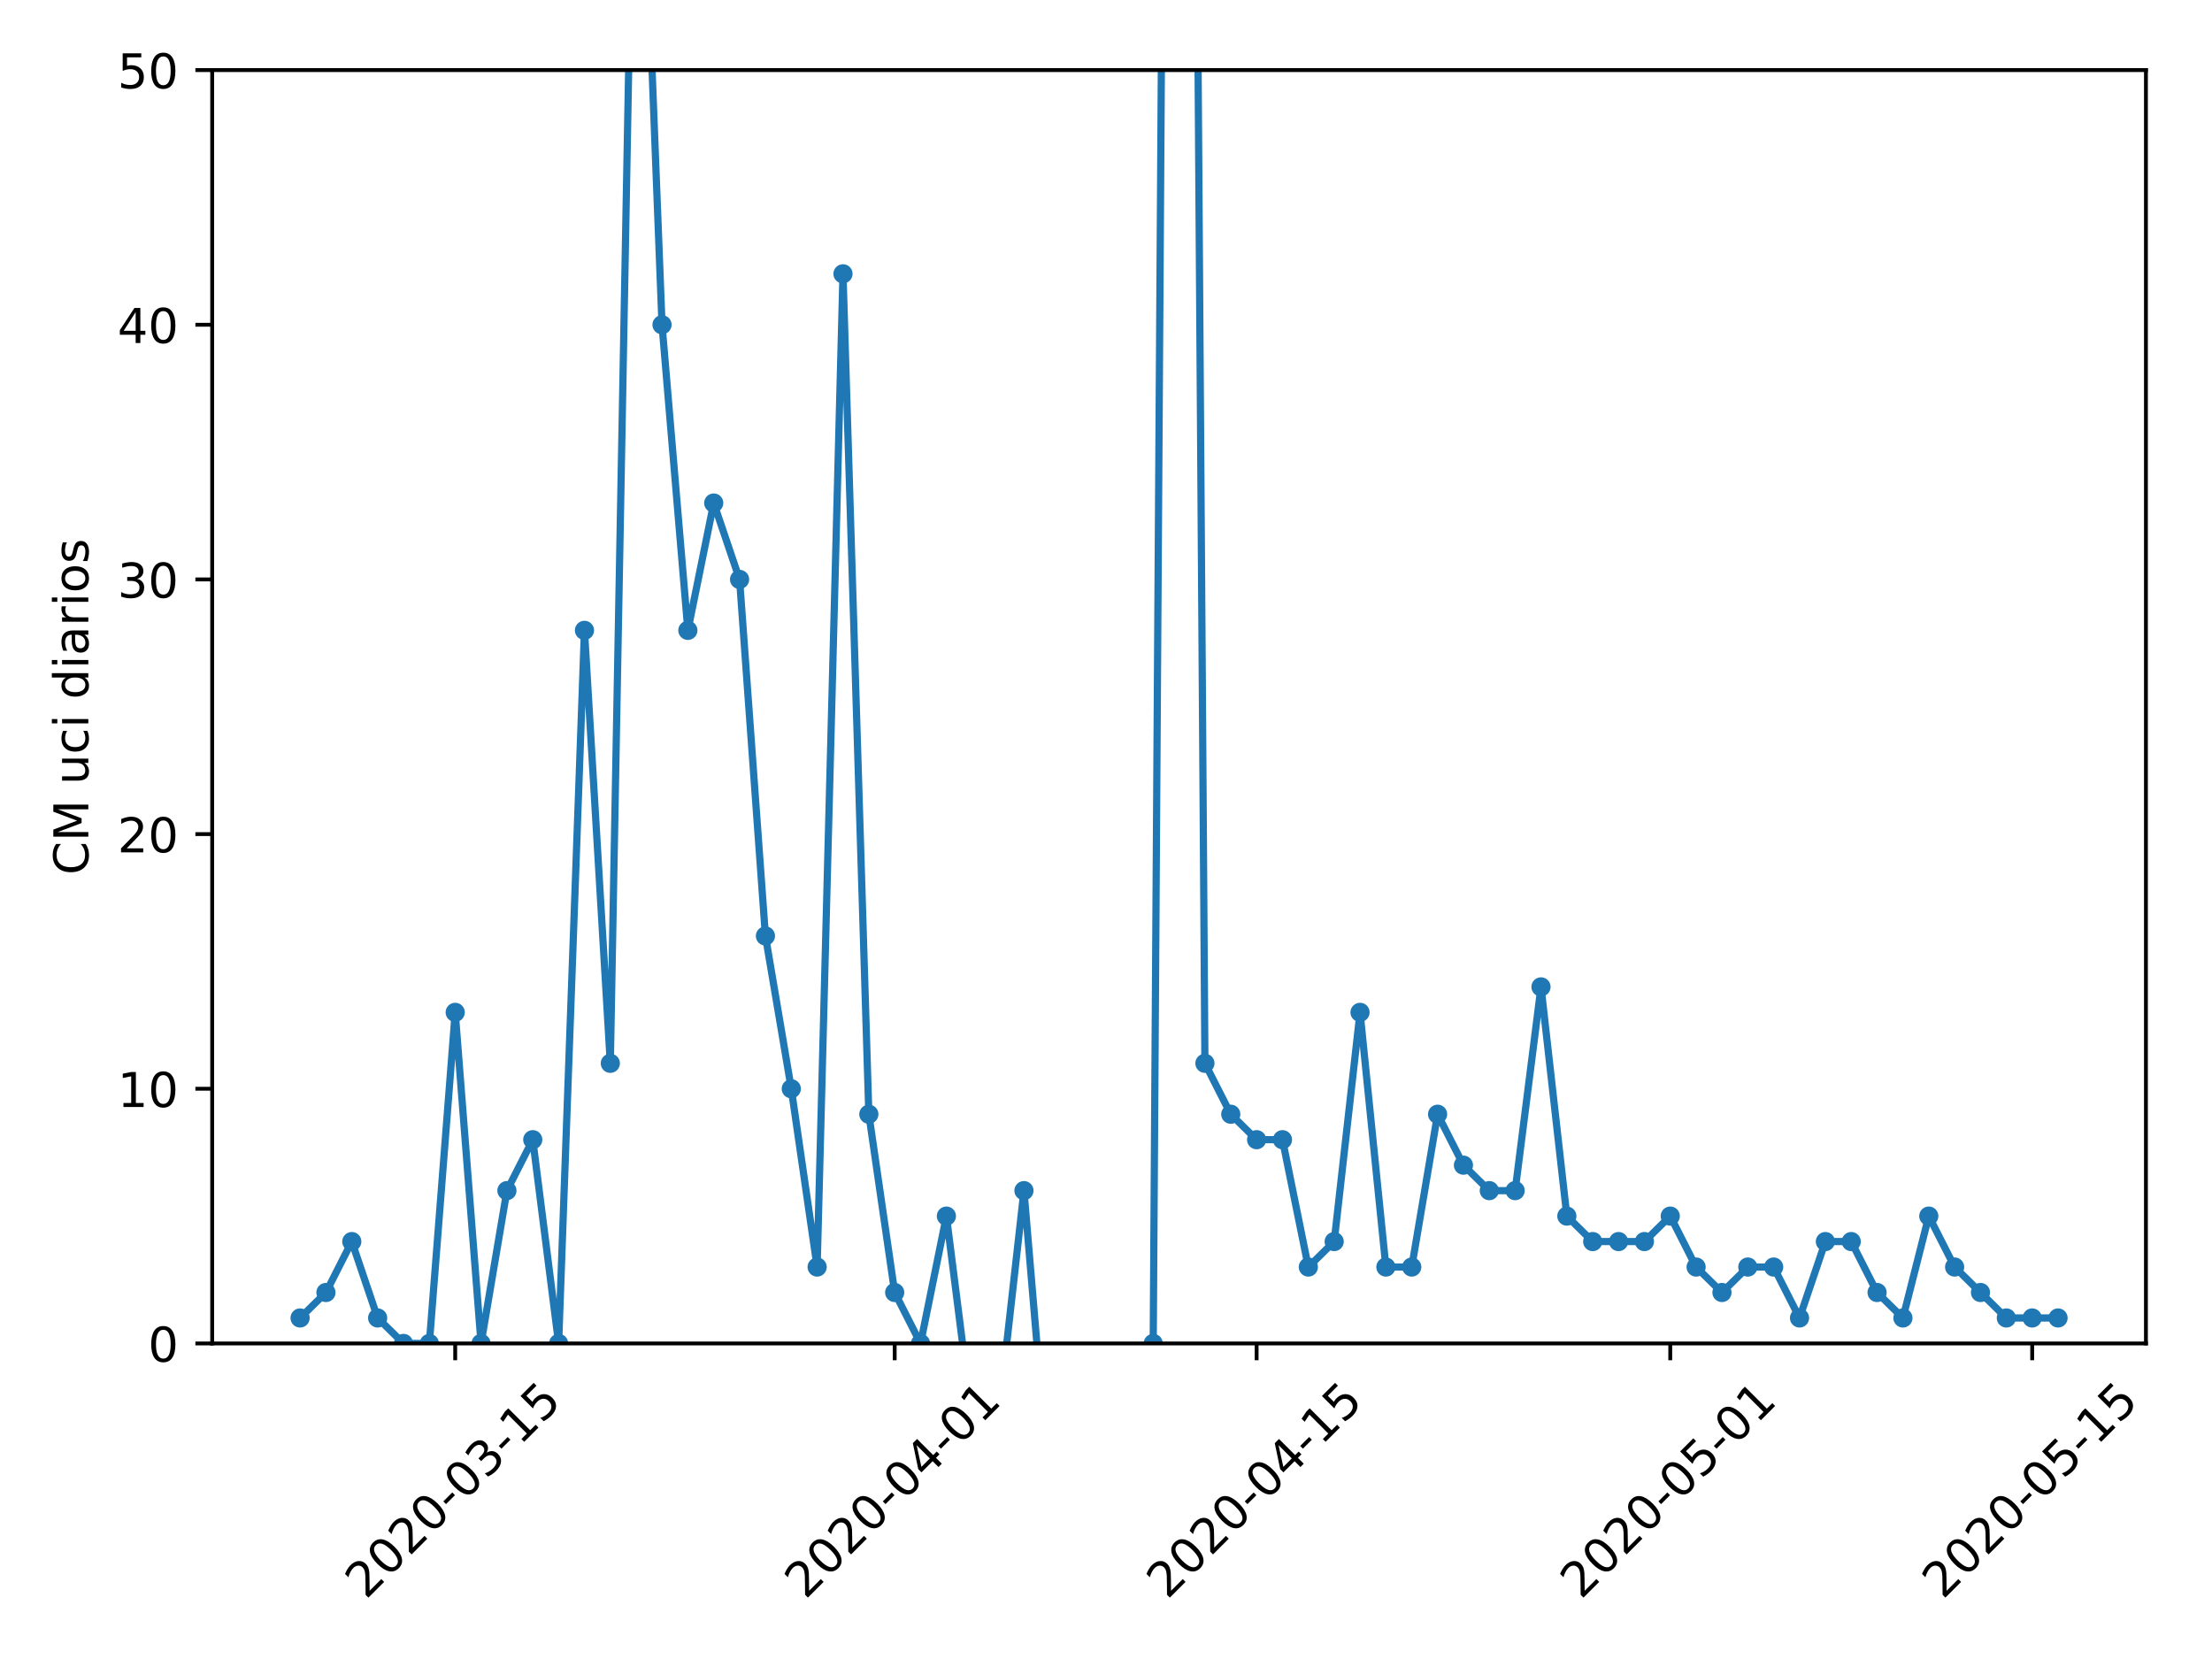 <?xml version="1.0" encoding="utf-8" standalone="no"?>
<!DOCTYPE svg PUBLIC "-//W3C//DTD SVG 1.1//EN"
  "http://www.w3.org/Graphics/SVG/1.1/DTD/svg11.dtd">
<!-- Created with matplotlib (https://matplotlib.org/) -->
<svg height="345.6pt" version="1.1" viewBox="0 0 460.8 345.6" width="460.8pt" xmlns="http://www.w3.org/2000/svg" xmlns:xlink="http://www.w3.org/1999/xlink">
 <defs>
  <style type="text/css">
*{stroke-linecap:butt;stroke-linejoin:round;}
  </style>
 </defs>
 <g id="figure_1">
  <g id="patch_1">
   <path d="M 0 345.6 
L 460.8 345.6 
L 460.8 0 
L 0 0 
z
" style="fill:#ffffff;"/>
  </g>
  <g id="axes_1">
   <g id="patch_2">
    <path d="M 44.203 279.863 
L 447.038 279.863 
L 447.038 14.599 
L 44.203 14.599 
z
" style="fill:#ffffff;"/>
   </g>
   <g id="matplotlib.axis_1">
    <g id="xtick_1">
     <g id="line2d_1">
      <defs>
       <path d="M 0 0 
L 0 3.5 
" id="m129114b863" style="stroke:#000000;stroke-width:0.8;"/>
      </defs>
      <g>
       <use style="stroke:#000000;stroke-width:0.8;" x="94.827" xlink:href="#m129114b863" y="279.863"/>
      </g>
     </g>
     <g id="text_1">
      <!-- 2020-03-15 -->
      <defs>
       <path d="M 19.188 8.297 
L 53.609 8.297 
L 53.609 0 
L 7.328 0 
L 7.328 8.297 
Q 12.938 14.109 22.625 23.891 
Q 32.328 33.688 34.812 36.531 
Q 39.547 41.844 41.422 45.531 
Q 43.312 49.219 43.312 52.781 
Q 43.312 58.594 39.234 62.25 
Q 35.156 65.922 28.609 65.922 
Q 23.969 65.922 18.812 64.312 
Q 13.672 62.703 7.812 59.422 
L 7.812 69.391 
Q 13.766 71.781 18.938 73 
Q 24.125 74.219 28.422 74.219 
Q 39.75 74.219 46.484 68.547 
Q 53.219 62.891 53.219 53.422 
Q 53.219 48.922 51.531 44.891 
Q 49.859 40.875 45.406 35.406 
Q 44.188 33.984 37.641 27.219 
Q 31.109 20.453 19.188 8.297 
z
" id="DejaVuSans-50"/>
       <path d="M 31.781 66.406 
Q 24.172 66.406 20.328 58.906 
Q 16.5 51.422 16.5 36.375 
Q 16.5 21.391 20.328 13.891 
Q 24.172 6.391 31.781 6.391 
Q 39.453 6.391 43.281 13.891 
Q 47.125 21.391 47.125 36.375 
Q 47.125 51.422 43.281 58.906 
Q 39.453 66.406 31.781 66.406 
z
M 31.781 74.219 
Q 44.047 74.219 50.516 64.516 
Q 56.984 54.828 56.984 36.375 
Q 56.984 17.969 50.516 8.266 
Q 44.047 -1.422 31.781 -1.422 
Q 19.531 -1.422 13.062 8.266 
Q 6.594 17.969 6.594 36.375 
Q 6.594 54.828 13.062 64.516 
Q 19.531 74.219 31.781 74.219 
z
" id="DejaVuSans-48"/>
       <path d="M 4.891 31.391 
L 31.203 31.391 
L 31.203 23.391 
L 4.891 23.391 
z
" id="DejaVuSans-45"/>
       <path d="M 40.578 39.312 
Q 47.656 37.797 51.625 33 
Q 55.609 28.219 55.609 21.188 
Q 55.609 10.406 48.188 4.484 
Q 40.766 -1.422 27.094 -1.422 
Q 22.516 -1.422 17.656 -0.516 
Q 12.797 0.391 7.625 2.203 
L 7.625 11.719 
Q 11.719 9.328 16.594 8.109 
Q 21.484 6.891 26.812 6.891 
Q 36.078 6.891 40.938 10.547 
Q 45.797 14.203 45.797 21.188 
Q 45.797 27.641 41.281 31.266 
Q 36.766 34.906 28.719 34.906 
L 20.219 34.906 
L 20.219 43.016 
L 29.109 43.016 
Q 36.375 43.016 40.234 45.922 
Q 44.094 48.828 44.094 54.297 
Q 44.094 59.906 40.109 62.906 
Q 36.141 65.922 28.719 65.922 
Q 24.656 65.922 20.016 65.031 
Q 15.375 64.156 9.812 62.312 
L 9.812 71.094 
Q 15.438 72.656 20.344 73.438 
Q 25.25 74.219 29.594 74.219 
Q 40.828 74.219 47.359 69.109 
Q 53.906 64.016 53.906 55.328 
Q 53.906 49.266 50.438 45.094 
Q 46.969 40.922 40.578 39.312 
z
" id="DejaVuSans-51"/>
       <path d="M 12.406 8.297 
L 28.516 8.297 
L 28.516 63.922 
L 10.984 60.406 
L 10.984 69.391 
L 28.422 72.906 
L 38.281 72.906 
L 38.281 8.297 
L 54.391 8.297 
L 54.391 0 
L 12.406 0 
z
" id="DejaVuSans-49"/>
       <path d="M 10.797 72.906 
L 49.516 72.906 
L 49.516 64.594 
L 19.828 64.594 
L 19.828 46.734 
Q 21.969 47.469 24.109 47.828 
Q 26.266 48.188 28.422 48.188 
Q 40.625 48.188 47.75 41.5 
Q 54.891 34.812 54.891 23.391 
Q 54.891 11.625 47.562 5.094 
Q 40.234 -1.422 26.906 -1.422 
Q 22.312 -1.422 17.547 -0.641 
Q 12.797 0.141 7.719 1.703 
L 7.719 11.625 
Q 12.109 9.234 16.797 8.062 
Q 21.484 6.891 26.703 6.891 
Q 35.156 6.891 40.078 11.328 
Q 45.016 15.766 45.016 23.391 
Q 45.016 31 40.078 35.438 
Q 35.156 39.891 26.703 39.891 
Q 22.75 39.891 18.812 39.016 
Q 14.891 38.141 10.797 36.281 
z
" id="DejaVuSans-53"/>
      </defs>
      <g transform="translate(76.231 333.329)rotate(-45)scale(0.1 -0.1)">
       <use xlink:href="#DejaVuSans-50"/>
       <use x="63.623" xlink:href="#DejaVuSans-48"/>
       <use x="127.246" xlink:href="#DejaVuSans-50"/>
       <use x="190.869" xlink:href="#DejaVuSans-48"/>
       <use x="254.492" xlink:href="#DejaVuSans-45"/>
       <use x="290.576" xlink:href="#DejaVuSans-48"/>
       <use x="354.199" xlink:href="#DejaVuSans-51"/>
       <use x="417.822" xlink:href="#DejaVuSans-45"/>
       <use x="453.906" xlink:href="#DejaVuSans-49"/>
       <use x="517.529" xlink:href="#DejaVuSans-53"/>
      </g>
     </g>
    </g>
    <g id="xtick_2">
     <g id="line2d_2">
      <g>
       <use style="stroke:#000000;stroke-width:0.8;" x="186.38" xlink:href="#m129114b863" y="279.863"/>
      </g>
     </g>
     <g id="text_2">
      <!-- 2020-04-01 -->
      <defs>
       <path d="M 37.797 64.312 
L 12.891 25.391 
L 37.797 25.391 
z
M 35.203 72.906 
L 47.609 72.906 
L 47.609 25.391 
L 58.016 25.391 
L 58.016 17.188 
L 47.609 17.188 
L 47.609 0 
L 37.797 0 
L 37.797 17.188 
L 4.891 17.188 
L 4.891 26.703 
z
" id="DejaVuSans-52"/>
      </defs>
      <g transform="translate(167.784 333.329)rotate(-45)scale(0.1 -0.1)">
       <use xlink:href="#DejaVuSans-50"/>
       <use x="63.623" xlink:href="#DejaVuSans-48"/>
       <use x="127.246" xlink:href="#DejaVuSans-50"/>
       <use x="190.869" xlink:href="#DejaVuSans-48"/>
       <use x="254.492" xlink:href="#DejaVuSans-45"/>
       <use x="290.576" xlink:href="#DejaVuSans-48"/>
       <use x="354.199" xlink:href="#DejaVuSans-52"/>
       <use x="417.822" xlink:href="#DejaVuSans-45"/>
       <use x="453.906" xlink:href="#DejaVuSans-48"/>
       <use x="517.529" xlink:href="#DejaVuSans-49"/>
      </g>
     </g>
    </g>
    <g id="xtick_3">
     <g id="line2d_3">
      <g>
       <use style="stroke:#000000;stroke-width:0.8;" x="261.777" xlink:href="#m129114b863" y="279.863"/>
      </g>
     </g>
     <g id="text_3">
      <!-- 2020-04-15 -->
      <g transform="translate(243.181 333.329)rotate(-45)scale(0.1 -0.1)">
       <use xlink:href="#DejaVuSans-50"/>
       <use x="63.623" xlink:href="#DejaVuSans-48"/>
       <use x="127.246" xlink:href="#DejaVuSans-50"/>
       <use x="190.869" xlink:href="#DejaVuSans-48"/>
       <use x="254.492" xlink:href="#DejaVuSans-45"/>
       <use x="290.576" xlink:href="#DejaVuSans-48"/>
       <use x="354.199" xlink:href="#DejaVuSans-52"/>
       <use x="417.822" xlink:href="#DejaVuSans-45"/>
       <use x="453.906" xlink:href="#DejaVuSans-49"/>
       <use x="517.529" xlink:href="#DejaVuSans-53"/>
      </g>
     </g>
    </g>
    <g id="xtick_4">
     <g id="line2d_4">
      <g>
       <use style="stroke:#000000;stroke-width:0.8;" x="347.945" xlink:href="#m129114b863" y="279.863"/>
      </g>
     </g>
     <g id="text_4">
      <!-- 2020-05-01 -->
      <g transform="translate(329.349 333.329)rotate(-45)scale(0.1 -0.1)">
       <use xlink:href="#DejaVuSans-50"/>
       <use x="63.623" xlink:href="#DejaVuSans-48"/>
       <use x="127.246" xlink:href="#DejaVuSans-50"/>
       <use x="190.869" xlink:href="#DejaVuSans-48"/>
       <use x="254.492" xlink:href="#DejaVuSans-45"/>
       <use x="290.576" xlink:href="#DejaVuSans-48"/>
       <use x="354.199" xlink:href="#DejaVuSans-53"/>
       <use x="417.822" xlink:href="#DejaVuSans-45"/>
       <use x="453.906" xlink:href="#DejaVuSans-48"/>
       <use x="517.529" xlink:href="#DejaVuSans-49"/>
      </g>
     </g>
    </g>
    <g id="xtick_5">
     <g id="line2d_5">
      <g>
       <use style="stroke:#000000;stroke-width:0.8;" x="423.342" xlink:href="#m129114b863" y="279.863"/>
      </g>
     </g>
     <g id="text_5">
      <!-- 2020-05-15 -->
      <g transform="translate(404.746 333.329)rotate(-45)scale(0.1 -0.1)">
       <use xlink:href="#DejaVuSans-50"/>
       <use x="63.623" xlink:href="#DejaVuSans-48"/>
       <use x="127.246" xlink:href="#DejaVuSans-50"/>
       <use x="190.869" xlink:href="#DejaVuSans-48"/>
       <use x="254.492" xlink:href="#DejaVuSans-45"/>
       <use x="290.576" xlink:href="#DejaVuSans-48"/>
       <use x="354.199" xlink:href="#DejaVuSans-53"/>
       <use x="417.822" xlink:href="#DejaVuSans-45"/>
       <use x="453.906" xlink:href="#DejaVuSans-49"/>
       <use x="517.529" xlink:href="#DejaVuSans-53"/>
      </g>
     </g>
    </g>
   </g>
   <g id="matplotlib.axis_2">
    <g id="ytick_1">
     <g id="line2d_6">
      <defs>
       <path d="M 0 0 
L -3.5 0 
" id="m03dff890f0" style="stroke:#000000;stroke-width:0.8;"/>
      </defs>
      <g>
       <use style="stroke:#000000;stroke-width:0.8;" x="44.203" xlink:href="#m03dff890f0" y="279.863"/>
      </g>
     </g>
     <g id="text_6">
      <!-- 0 -->
      <g transform="translate(30.841 283.662)scale(0.1 -0.1)">
       <use xlink:href="#DejaVuSans-48"/>
      </g>
     </g>
    </g>
    <g id="ytick_2">
     <g id="line2d_7">
      <g>
       <use style="stroke:#000000;stroke-width:0.8;" x="44.203" xlink:href="#m03dff890f0" y="226.81"/>
      </g>
     </g>
     <g id="text_7">
      <!-- 10 -->
      <g transform="translate(24.478 230.609)scale(0.1 -0.1)">
       <use xlink:href="#DejaVuSans-49"/>
       <use x="63.623" xlink:href="#DejaVuSans-48"/>
      </g>
     </g>
    </g>
    <g id="ytick_3">
     <g id="line2d_8">
      <g>
       <use style="stroke:#000000;stroke-width:0.8;" x="44.203" xlink:href="#m03dff890f0" y="173.757"/>
      </g>
     </g>
     <g id="text_8">
      <!-- 20 -->
      <g transform="translate(24.478 177.556)scale(0.1 -0.1)">
       <use xlink:href="#DejaVuSans-50"/>
       <use x="63.623" xlink:href="#DejaVuSans-48"/>
      </g>
     </g>
    </g>
    <g id="ytick_4">
     <g id="line2d_9">
      <g>
       <use style="stroke:#000000;stroke-width:0.8;" x="44.203" xlink:href="#m03dff890f0" y="120.705"/>
      </g>
     </g>
     <g id="text_9">
      <!-- 30 -->
      <g transform="translate(24.478 124.504)scale(0.1 -0.1)">
       <use xlink:href="#DejaVuSans-51"/>
       <use x="63.623" xlink:href="#DejaVuSans-48"/>
      </g>
     </g>
    </g>
    <g id="ytick_5">
     <g id="line2d_10">
      <g>
       <use style="stroke:#000000;stroke-width:0.8;" x="44.203" xlink:href="#m03dff890f0" y="67.652"/>
      </g>
     </g>
     <g id="text_10">
      <!-- 40 -->
      <g transform="translate(24.478 71.451)scale(0.1 -0.1)">
       <use xlink:href="#DejaVuSans-52"/>
       <use x="63.623" xlink:href="#DejaVuSans-48"/>
      </g>
     </g>
    </g>
    <g id="ytick_6">
     <g id="line2d_11">
      <g>
       <use style="stroke:#000000;stroke-width:0.8;" x="44.203" xlink:href="#m03dff890f0" y="14.599"/>
      </g>
     </g>
     <g id="text_11">
      <!-- 50 -->
      <g transform="translate(24.478 18.398)scale(0.1 -0.1)">
       <use xlink:href="#DejaVuSans-53"/>
       <use x="63.623" xlink:href="#DejaVuSans-48"/>
      </g>
     </g>
    </g>
    <g id="text_12">
     <!-- CM uci diarios -->
     <defs>
      <path d="M 64.406 67.281 
L 64.406 56.891 
Q 59.422 61.531 53.781 63.812 
Q 48.141 66.109 41.797 66.109 
Q 29.297 66.109 22.656 58.469 
Q 16.016 50.828 16.016 36.375 
Q 16.016 21.969 22.656 14.328 
Q 29.297 6.688 41.797 6.688 
Q 48.141 6.688 53.781 8.984 
Q 59.422 11.281 64.406 15.922 
L 64.406 5.609 
Q 59.234 2.094 53.438 0.328 
Q 47.656 -1.422 41.219 -1.422 
Q 24.656 -1.422 15.125 8.703 
Q 5.609 18.844 5.609 36.375 
Q 5.609 53.953 15.125 64.078 
Q 24.656 74.219 41.219 74.219 
Q 47.75 74.219 53.531 72.484 
Q 59.328 70.75 64.406 67.281 
z
" id="DejaVuSans-67"/>
      <path d="M 9.812 72.906 
L 24.516 72.906 
L 43.109 23.297 
L 61.812 72.906 
L 76.516 72.906 
L 76.516 0 
L 66.891 0 
L 66.891 64.016 
L 48.094 14.016 
L 38.188 14.016 
L 19.391 64.016 
L 19.391 0 
L 9.812 0 
z
" id="DejaVuSans-77"/>
      <path id="DejaVuSans-32"/>
      <path d="M 8.5 21.578 
L 8.5 54.688 
L 17.484 54.688 
L 17.484 21.922 
Q 17.484 14.156 20.5 10.266 
Q 23.531 6.391 29.594 6.391 
Q 36.859 6.391 41.078 11.031 
Q 45.312 15.672 45.312 23.688 
L 45.312 54.688 
L 54.297 54.688 
L 54.297 0 
L 45.312 0 
L 45.312 8.406 
Q 42.047 3.422 37.719 1 
Q 33.406 -1.422 27.688 -1.422 
Q 18.266 -1.422 13.375 4.438 
Q 8.5 10.297 8.5 21.578 
z
M 31.109 56 
z
" id="DejaVuSans-117"/>
      <path d="M 48.781 52.594 
L 48.781 44.188 
Q 44.969 46.297 41.141 47.344 
Q 37.312 48.391 33.406 48.391 
Q 24.656 48.391 19.812 42.844 
Q 14.984 37.312 14.984 27.297 
Q 14.984 17.281 19.812 11.734 
Q 24.656 6.203 33.406 6.203 
Q 37.312 6.203 41.141 7.25 
Q 44.969 8.297 48.781 10.406 
L 48.781 2.094 
Q 45.016 0.344 40.984 -0.531 
Q 36.969 -1.422 32.422 -1.422 
Q 20.062 -1.422 12.781 6.344 
Q 5.516 14.109 5.516 27.297 
Q 5.516 40.672 12.859 48.328 
Q 20.219 56 33.016 56 
Q 37.156 56 41.109 55.141 
Q 45.062 54.297 48.781 52.594 
z
" id="DejaVuSans-99"/>
      <path d="M 9.422 54.688 
L 18.406 54.688 
L 18.406 0 
L 9.422 0 
z
M 9.422 75.984 
L 18.406 75.984 
L 18.406 64.594 
L 9.422 64.594 
z
" id="DejaVuSans-105"/>
      <path d="M 45.406 46.391 
L 45.406 75.984 
L 54.391 75.984 
L 54.391 0 
L 45.406 0 
L 45.406 8.203 
Q 42.578 3.328 38.25 0.953 
Q 33.938 -1.422 27.875 -1.422 
Q 17.969 -1.422 11.734 6.484 
Q 5.516 14.406 5.516 27.297 
Q 5.516 40.188 11.734 48.094 
Q 17.969 56 27.875 56 
Q 33.938 56 38.25 53.625 
Q 42.578 51.266 45.406 46.391 
z
M 14.797 27.297 
Q 14.797 17.391 18.875 11.75 
Q 22.953 6.109 30.078 6.109 
Q 37.203 6.109 41.297 11.75 
Q 45.406 17.391 45.406 27.297 
Q 45.406 37.203 41.297 42.844 
Q 37.203 48.484 30.078 48.484 
Q 22.953 48.484 18.875 42.844 
Q 14.797 37.203 14.797 27.297 
z
" id="DejaVuSans-100"/>
      <path d="M 34.281 27.484 
Q 23.391 27.484 19.188 25 
Q 14.984 22.516 14.984 16.5 
Q 14.984 11.719 18.141 8.906 
Q 21.297 6.109 26.703 6.109 
Q 34.188 6.109 38.703 11.406 
Q 43.219 16.703 43.219 25.484 
L 43.219 27.484 
z
M 52.203 31.203 
L 52.203 0 
L 43.219 0 
L 43.219 8.297 
Q 40.141 3.328 35.547 0.953 
Q 30.953 -1.422 24.312 -1.422 
Q 15.922 -1.422 10.953 3.297 
Q 6 8.016 6 15.922 
Q 6 25.141 12.172 29.828 
Q 18.359 34.516 30.609 34.516 
L 43.219 34.516 
L 43.219 35.406 
Q 43.219 41.609 39.141 45 
Q 35.062 48.391 27.688 48.391 
Q 23 48.391 18.547 47.266 
Q 14.109 46.141 10.016 43.891 
L 10.016 52.203 
Q 14.938 54.109 19.578 55.047 
Q 24.219 56 28.609 56 
Q 40.484 56 46.344 49.844 
Q 52.203 43.703 52.203 31.203 
z
" id="DejaVuSans-97"/>
      <path d="M 41.109 46.297 
Q 39.594 47.172 37.812 47.578 
Q 36.031 48 33.891 48 
Q 26.266 48 22.188 43.047 
Q 18.109 38.094 18.109 28.812 
L 18.109 0 
L 9.078 0 
L 9.078 54.688 
L 18.109 54.688 
L 18.109 46.188 
Q 20.953 51.172 25.484 53.578 
Q 30.031 56 36.531 56 
Q 37.453 56 38.578 55.875 
Q 39.703 55.766 41.062 55.516 
z
" id="DejaVuSans-114"/>
      <path d="M 30.609 48.391 
Q 23.391 48.391 19.188 42.75 
Q 14.984 37.109 14.984 27.297 
Q 14.984 17.484 19.156 11.844 
Q 23.344 6.203 30.609 6.203 
Q 37.797 6.203 41.984 11.859 
Q 46.188 17.531 46.188 27.297 
Q 46.188 37.016 41.984 42.703 
Q 37.797 48.391 30.609 48.391 
z
M 30.609 56 
Q 42.328 56 49.016 48.375 
Q 55.719 40.766 55.719 27.297 
Q 55.719 13.875 49.016 6.219 
Q 42.328 -1.422 30.609 -1.422 
Q 18.844 -1.422 12.172 6.219 
Q 5.516 13.875 5.516 27.297 
Q 5.516 40.766 12.172 48.375 
Q 18.844 56 30.609 56 
z
" id="DejaVuSans-111"/>
      <path d="M 44.281 53.078 
L 44.281 44.578 
Q 40.484 46.531 36.375 47.5 
Q 32.281 48.484 27.875 48.484 
Q 21.188 48.484 17.844 46.438 
Q 14.5 44.391 14.5 40.281 
Q 14.5 37.156 16.891 35.375 
Q 19.281 33.594 26.516 31.984 
L 29.594 31.297 
Q 39.156 29.25 43.188 25.516 
Q 47.219 21.781 47.219 15.094 
Q 47.219 7.469 41.188 3.016 
Q 35.156 -1.422 24.609 -1.422 
Q 20.219 -1.422 15.453 -0.562 
Q 10.688 0.297 5.422 2 
L 5.422 11.281 
Q 10.406 8.688 15.234 7.391 
Q 20.062 6.109 24.812 6.109 
Q 31.156 6.109 34.562 8.281 
Q 37.984 10.453 37.984 14.406 
Q 37.984 18.062 35.516 20.016 
Q 33.062 21.969 24.703 23.781 
L 21.578 24.516 
Q 13.234 26.266 9.516 29.906 
Q 5.812 33.547 5.812 39.891 
Q 5.812 47.609 11.281 51.797 
Q 16.75 56 26.812 56 
Q 31.781 56 36.172 55.266 
Q 40.578 54.547 44.281 53.078 
z
" id="DejaVuSans-115"/>
     </defs>
     <g transform="translate(18.398 182.257)rotate(-90)scale(0.1 -0.1)">
      <use xlink:href="#DejaVuSans-67"/>
      <use x="69.824" xlink:href="#DejaVuSans-77"/>
      <use x="156.104" xlink:href="#DejaVuSans-32"/>
      <use x="187.891" xlink:href="#DejaVuSans-117"/>
      <use x="251.27" xlink:href="#DejaVuSans-99"/>
      <use x="306.25" xlink:href="#DejaVuSans-105"/>
      <use x="334.033" xlink:href="#DejaVuSans-32"/>
      <use x="365.82" xlink:href="#DejaVuSans-100"/>
      <use x="429.297" xlink:href="#DejaVuSans-105"/>
      <use x="457.08" xlink:href="#DejaVuSans-97"/>
      <use x="518.359" xlink:href="#DejaVuSans-114"/>
      <use x="559.473" xlink:href="#DejaVuSans-105"/>
      <use x="587.256" xlink:href="#DejaVuSans-111"/>
      <use x="648.438" xlink:href="#DejaVuSans-115"/>
     </g>
    </g>
   </g>
   <g id="line2d_12">
    <path clip-path="url(#p64825ddf6e)" d="M 62.514 274.557 
L 67.899 269.252 
L 73.285 258.642 
L 78.67 274.557 
L 84.056 279.863 
L 89.441 279.863 
L 94.827 210.894 
L 100.212 279.863 
L 105.598 248.031 
L 110.983 237.42 
L 116.369 279.863 
L 121.754 131.315 
L 127.14 221.505 
L 131.247 -1 
M 135.23 -1 
L 137.911 67.652 
L 143.296 131.315 
L 148.682 104.789 
L 154.067 120.705 
L 159.453 194.978 
L 164.838 226.81 
L 170.224 263.947 
L 175.609 57.041 
L 180.995 232.115 
L 186.38 269.252 
L 191.766 279.863 
L 197.151 253.336 
L 202.537 295.778 
L 207.922 295.778 
L 213.308 248.031 
L 218.693 311.694 
L 224.079 343.526 
L 227.199 346.6 
M 235.024 346.6 
L 240.235 279.863 
L 242.028 -1 
M 249.48 -1 
L 251.006 221.505 
L 256.392 232.115 
L 261.777 237.42 
L 267.163 237.42 
L 272.548 263.947 
L 277.934 258.642 
L 283.319 210.894 
L 288.705 263.947 
L 294.09 263.947 
L 299.476 232.115 
L 304.861 242.726 
L 310.247 248.031 
L 315.632 248.031 
L 321.018 205.589 
L 326.403 253.336 
L 331.789 258.642 
L 337.174 258.642 
L 342.56 258.642 
L 347.945 253.336 
L 353.331 263.947 
L 358.716 269.252 
L 364.102 263.947 
L 369.487 263.947 
L 374.873 274.557 
L 380.258 258.642 
L 385.644 258.642 
L 391.029 269.252 
L 396.415 274.557 
L 401.8 253.336 
L 407.186 263.947 
L 412.571 269.252 
L 417.957 274.557 
L 423.342 274.557 
L 428.728 274.557 
" style="fill:none;stroke:#1f77b4;stroke-linecap:square;stroke-width:1.5;"/>
    <defs>
     <path d="M 0 1.5 
C 0.398 1.5 0.779 1.342 1.061 1.061 
C 1.342 0.779 1.5 0.398 1.5 0 
C 1.5 -0.398 1.342 -0.779 1.061 -1.061 
C 0.779 -1.342 0.398 -1.5 0 -1.5 
C -0.398 -1.5 -0.779 -1.342 -1.061 -1.061 
C -1.342 -0.779 -1.5 -0.398 -1.5 0 
C -1.5 0.398 -1.342 0.779 -1.061 1.061 
C -0.779 1.342 -0.398 1.5 0 1.5 
z
" id="m315e502972" style="stroke:#1f77b4;"/>
    </defs>
    <g clip-path="url(#p64825ddf6e)">
     <use style="fill:#1f77b4;stroke:#1f77b4;" x="62.514" xlink:href="#m315e502972" y="274.557"/>
     <use style="fill:#1f77b4;stroke:#1f77b4;" x="67.899" xlink:href="#m315e502972" y="269.252"/>
     <use style="fill:#1f77b4;stroke:#1f77b4;" x="73.285" xlink:href="#m315e502972" y="258.642"/>
     <use style="fill:#1f77b4;stroke:#1f77b4;" x="78.67" xlink:href="#m315e502972" y="274.557"/>
     <use style="fill:#1f77b4;stroke:#1f77b4;" x="84.056" xlink:href="#m315e502972" y="279.863"/>
     <use style="fill:#1f77b4;stroke:#1f77b4;" x="89.441" xlink:href="#m315e502972" y="279.863"/>
     <use style="fill:#1f77b4;stroke:#1f77b4;" x="94.827" xlink:href="#m315e502972" y="210.894"/>
     <use style="fill:#1f77b4;stroke:#1f77b4;" x="100.212" xlink:href="#m315e502972" y="279.863"/>
     <use style="fill:#1f77b4;stroke:#1f77b4;" x="105.598" xlink:href="#m315e502972" y="248.031"/>
     <use style="fill:#1f77b4;stroke:#1f77b4;" x="110.983" xlink:href="#m315e502972" y="237.42"/>
     <use style="fill:#1f77b4;stroke:#1f77b4;" x="116.369" xlink:href="#m315e502972" y="279.863"/>
     <use style="fill:#1f77b4;stroke:#1f77b4;" x="121.754" xlink:href="#m315e502972" y="131.315"/>
     <use style="fill:#1f77b4;stroke:#1f77b4;" x="127.14" xlink:href="#m315e502972" y="221.505"/>
     <use style="fill:#1f77b4;stroke:#1f77b4;" x="131.247" xlink:href="#m315e502972" y="-1"/>
     <use style="fill:#1f77b4;stroke:#1f77b4;" x="135.23" xlink:href="#m315e502972" y="-1"/>
     <use style="fill:#1f77b4;stroke:#1f77b4;" x="137.911" xlink:href="#m315e502972" y="67.652"/>
     <use style="fill:#1f77b4;stroke:#1f77b4;" x="143.296" xlink:href="#m315e502972" y="131.315"/>
     <use style="fill:#1f77b4;stroke:#1f77b4;" x="148.682" xlink:href="#m315e502972" y="104.789"/>
     <use style="fill:#1f77b4;stroke:#1f77b4;" x="154.067" xlink:href="#m315e502972" y="120.705"/>
     <use style="fill:#1f77b4;stroke:#1f77b4;" x="159.453" xlink:href="#m315e502972" y="194.978"/>
     <use style="fill:#1f77b4;stroke:#1f77b4;" x="164.838" xlink:href="#m315e502972" y="226.81"/>
     <use style="fill:#1f77b4;stroke:#1f77b4;" x="170.224" xlink:href="#m315e502972" y="263.947"/>
     <use style="fill:#1f77b4;stroke:#1f77b4;" x="175.609" xlink:href="#m315e502972" y="57.041"/>
     <use style="fill:#1f77b4;stroke:#1f77b4;" x="180.995" xlink:href="#m315e502972" y="232.115"/>
     <use style="fill:#1f77b4;stroke:#1f77b4;" x="186.38" xlink:href="#m315e502972" y="269.252"/>
     <use style="fill:#1f77b4;stroke:#1f77b4;" x="191.766" xlink:href="#m315e502972" y="279.863"/>
     <use style="fill:#1f77b4;stroke:#1f77b4;" x="197.151" xlink:href="#m315e502972" y="253.336"/>
     <use style="fill:#1f77b4;stroke:#1f77b4;" x="202.537" xlink:href="#m315e502972" y="295.778"/>
     <use style="fill:#1f77b4;stroke:#1f77b4;" x="207.922" xlink:href="#m315e502972" y="295.778"/>
     <use style="fill:#1f77b4;stroke:#1f77b4;" x="213.308" xlink:href="#m315e502972" y="248.031"/>
     <use style="fill:#1f77b4;stroke:#1f77b4;" x="218.693" xlink:href="#m315e502972" y="311.694"/>
     <use style="fill:#1f77b4;stroke:#1f77b4;" x="224.079" xlink:href="#m315e502972" y="343.526"/>
     <use style="fill:#1f77b4;stroke:#1f77b4;" x="229.464" xlink:href="#m315e502972" y="348.831"/>
     <use style="fill:#1f77b4;stroke:#1f77b4;" x="234.85" xlink:href="#m315e502972" y="348.831"/>
     <use style="fill:#1f77b4;stroke:#1f77b4;" x="240.235" xlink:href="#m315e502972" y="279.863"/>
     <use style="fill:#1f77b4;stroke:#1f77b4;" x="242.028" xlink:href="#m315e502972" y="-1"/>
     <use style="fill:#1f77b4;stroke:#1f77b4;" x="249.48" xlink:href="#m315e502972" y="-1"/>
     <use style="fill:#1f77b4;stroke:#1f77b4;" x="251.006" xlink:href="#m315e502972" y="221.505"/>
     <use style="fill:#1f77b4;stroke:#1f77b4;" x="256.392" xlink:href="#m315e502972" y="232.115"/>
     <use style="fill:#1f77b4;stroke:#1f77b4;" x="261.777" xlink:href="#m315e502972" y="237.42"/>
     <use style="fill:#1f77b4;stroke:#1f77b4;" x="267.163" xlink:href="#m315e502972" y="237.42"/>
     <use style="fill:#1f77b4;stroke:#1f77b4;" x="272.548" xlink:href="#m315e502972" y="263.947"/>
     <use style="fill:#1f77b4;stroke:#1f77b4;" x="277.934" xlink:href="#m315e502972" y="258.642"/>
     <use style="fill:#1f77b4;stroke:#1f77b4;" x="283.319" xlink:href="#m315e502972" y="210.894"/>
     <use style="fill:#1f77b4;stroke:#1f77b4;" x="288.705" xlink:href="#m315e502972" y="263.947"/>
     <use style="fill:#1f77b4;stroke:#1f77b4;" x="294.09" xlink:href="#m315e502972" y="263.947"/>
     <use style="fill:#1f77b4;stroke:#1f77b4;" x="299.476" xlink:href="#m315e502972" y="232.115"/>
     <use style="fill:#1f77b4;stroke:#1f77b4;" x="304.861" xlink:href="#m315e502972" y="242.726"/>
     <use style="fill:#1f77b4;stroke:#1f77b4;" x="310.247" xlink:href="#m315e502972" y="248.031"/>
     <use style="fill:#1f77b4;stroke:#1f77b4;" x="315.632" xlink:href="#m315e502972" y="248.031"/>
     <use style="fill:#1f77b4;stroke:#1f77b4;" x="321.018" xlink:href="#m315e502972" y="205.589"/>
     <use style="fill:#1f77b4;stroke:#1f77b4;" x="326.403" xlink:href="#m315e502972" y="253.336"/>
     <use style="fill:#1f77b4;stroke:#1f77b4;" x="331.789" xlink:href="#m315e502972" y="258.642"/>
     <use style="fill:#1f77b4;stroke:#1f77b4;" x="337.174" xlink:href="#m315e502972" y="258.642"/>
     <use style="fill:#1f77b4;stroke:#1f77b4;" x="342.56" xlink:href="#m315e502972" y="258.642"/>
     <use style="fill:#1f77b4;stroke:#1f77b4;" x="347.945" xlink:href="#m315e502972" y="253.336"/>
     <use style="fill:#1f77b4;stroke:#1f77b4;" x="353.331" xlink:href="#m315e502972" y="263.947"/>
     <use style="fill:#1f77b4;stroke:#1f77b4;" x="358.716" xlink:href="#m315e502972" y="269.252"/>
     <use style="fill:#1f77b4;stroke:#1f77b4;" x="364.102" xlink:href="#m315e502972" y="263.947"/>
     <use style="fill:#1f77b4;stroke:#1f77b4;" x="369.487" xlink:href="#m315e502972" y="263.947"/>
     <use style="fill:#1f77b4;stroke:#1f77b4;" x="374.873" xlink:href="#m315e502972" y="274.557"/>
     <use style="fill:#1f77b4;stroke:#1f77b4;" x="380.258" xlink:href="#m315e502972" y="258.642"/>
     <use style="fill:#1f77b4;stroke:#1f77b4;" x="385.644" xlink:href="#m315e502972" y="258.642"/>
     <use style="fill:#1f77b4;stroke:#1f77b4;" x="391.029" xlink:href="#m315e502972" y="269.252"/>
     <use style="fill:#1f77b4;stroke:#1f77b4;" x="396.415" xlink:href="#m315e502972" y="274.557"/>
     <use style="fill:#1f77b4;stroke:#1f77b4;" x="401.8" xlink:href="#m315e502972" y="253.336"/>
     <use style="fill:#1f77b4;stroke:#1f77b4;" x="407.186" xlink:href="#m315e502972" y="263.947"/>
     <use style="fill:#1f77b4;stroke:#1f77b4;" x="412.571" xlink:href="#m315e502972" y="269.252"/>
     <use style="fill:#1f77b4;stroke:#1f77b4;" x="417.957" xlink:href="#m315e502972" y="274.557"/>
     <use style="fill:#1f77b4;stroke:#1f77b4;" x="423.342" xlink:href="#m315e502972" y="274.557"/>
     <use style="fill:#1f77b4;stroke:#1f77b4;" x="428.728" xlink:href="#m315e502972" y="274.557"/>
    </g>
   </g>
   <g id="patch_3">
    <path d="M 44.203 279.863 
L 44.203 14.599 
" style="fill:none;stroke:#000000;stroke-linecap:square;stroke-linejoin:miter;stroke-width:0.8;"/>
   </g>
   <g id="patch_4">
    <path d="M 447.038 279.863 
L 447.038 14.599 
" style="fill:none;stroke:#000000;stroke-linecap:square;stroke-linejoin:miter;stroke-width:0.8;"/>
   </g>
   <g id="patch_5">
    <path d="M 44.203 279.863 
L 447.038 279.863 
" style="fill:none;stroke:#000000;stroke-linecap:square;stroke-linejoin:miter;stroke-width:0.8;"/>
   </g>
   <g id="patch_6">
    <path d="M 44.203 14.599 
L 447.038 14.599 
" style="fill:none;stroke:#000000;stroke-linecap:square;stroke-linejoin:miter;stroke-width:0.8;"/>
   </g>
  </g>
 </g>
 <defs>
  <clipPath id="p64825ddf6e">
   <rect height="265.263" width="402.835" x="44.203" y="14.599"/>
  </clipPath>
 </defs>
</svg>
